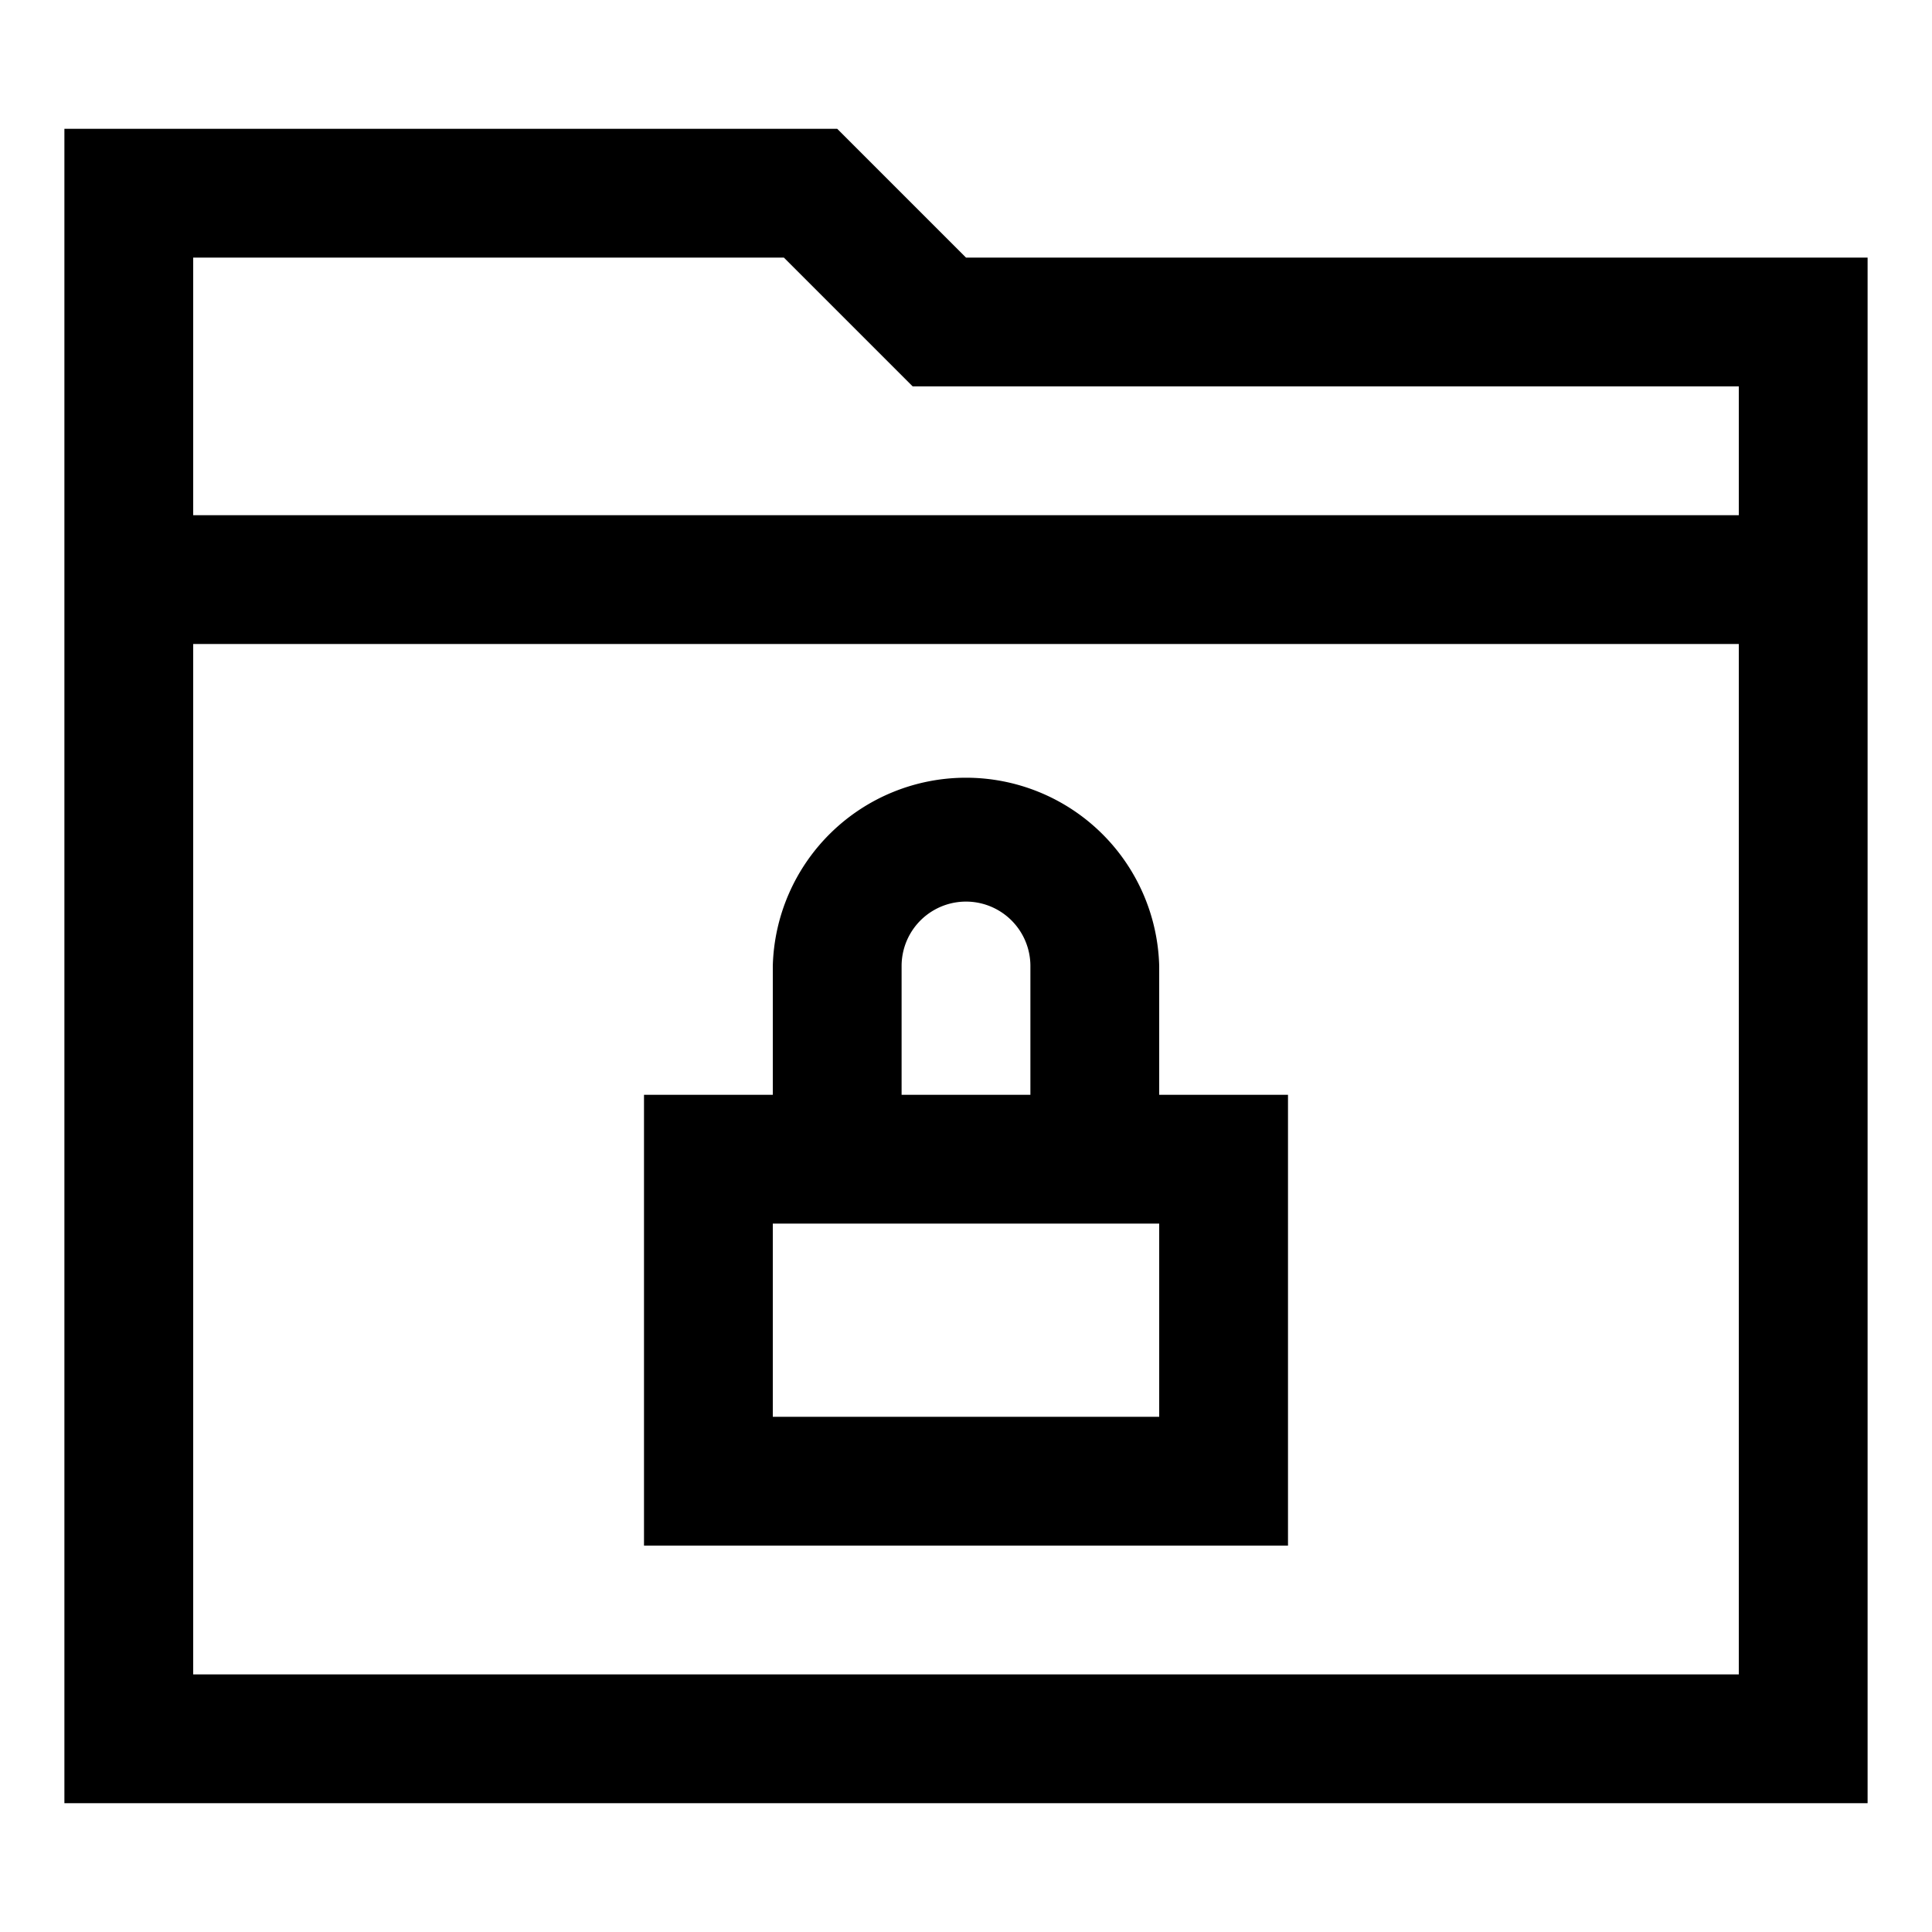 <svg height="30" viewBox="0 0 30 30" width="30" xmlns="http://www.w3.org/2000/svg"><path d="m15 4-2-2h-12v26h28v-24zm12 22h-24v-16h24zm0-18h-24v-4h9.172l2 2h12.828zm-7 9h-2v-2a3.001 3.001 0 0 0 -6 0v2h-2v7h10zm-6-2a1 1 0 1 1 2 0v2h-2zm4 7h-6v-3h6z"/></svg>